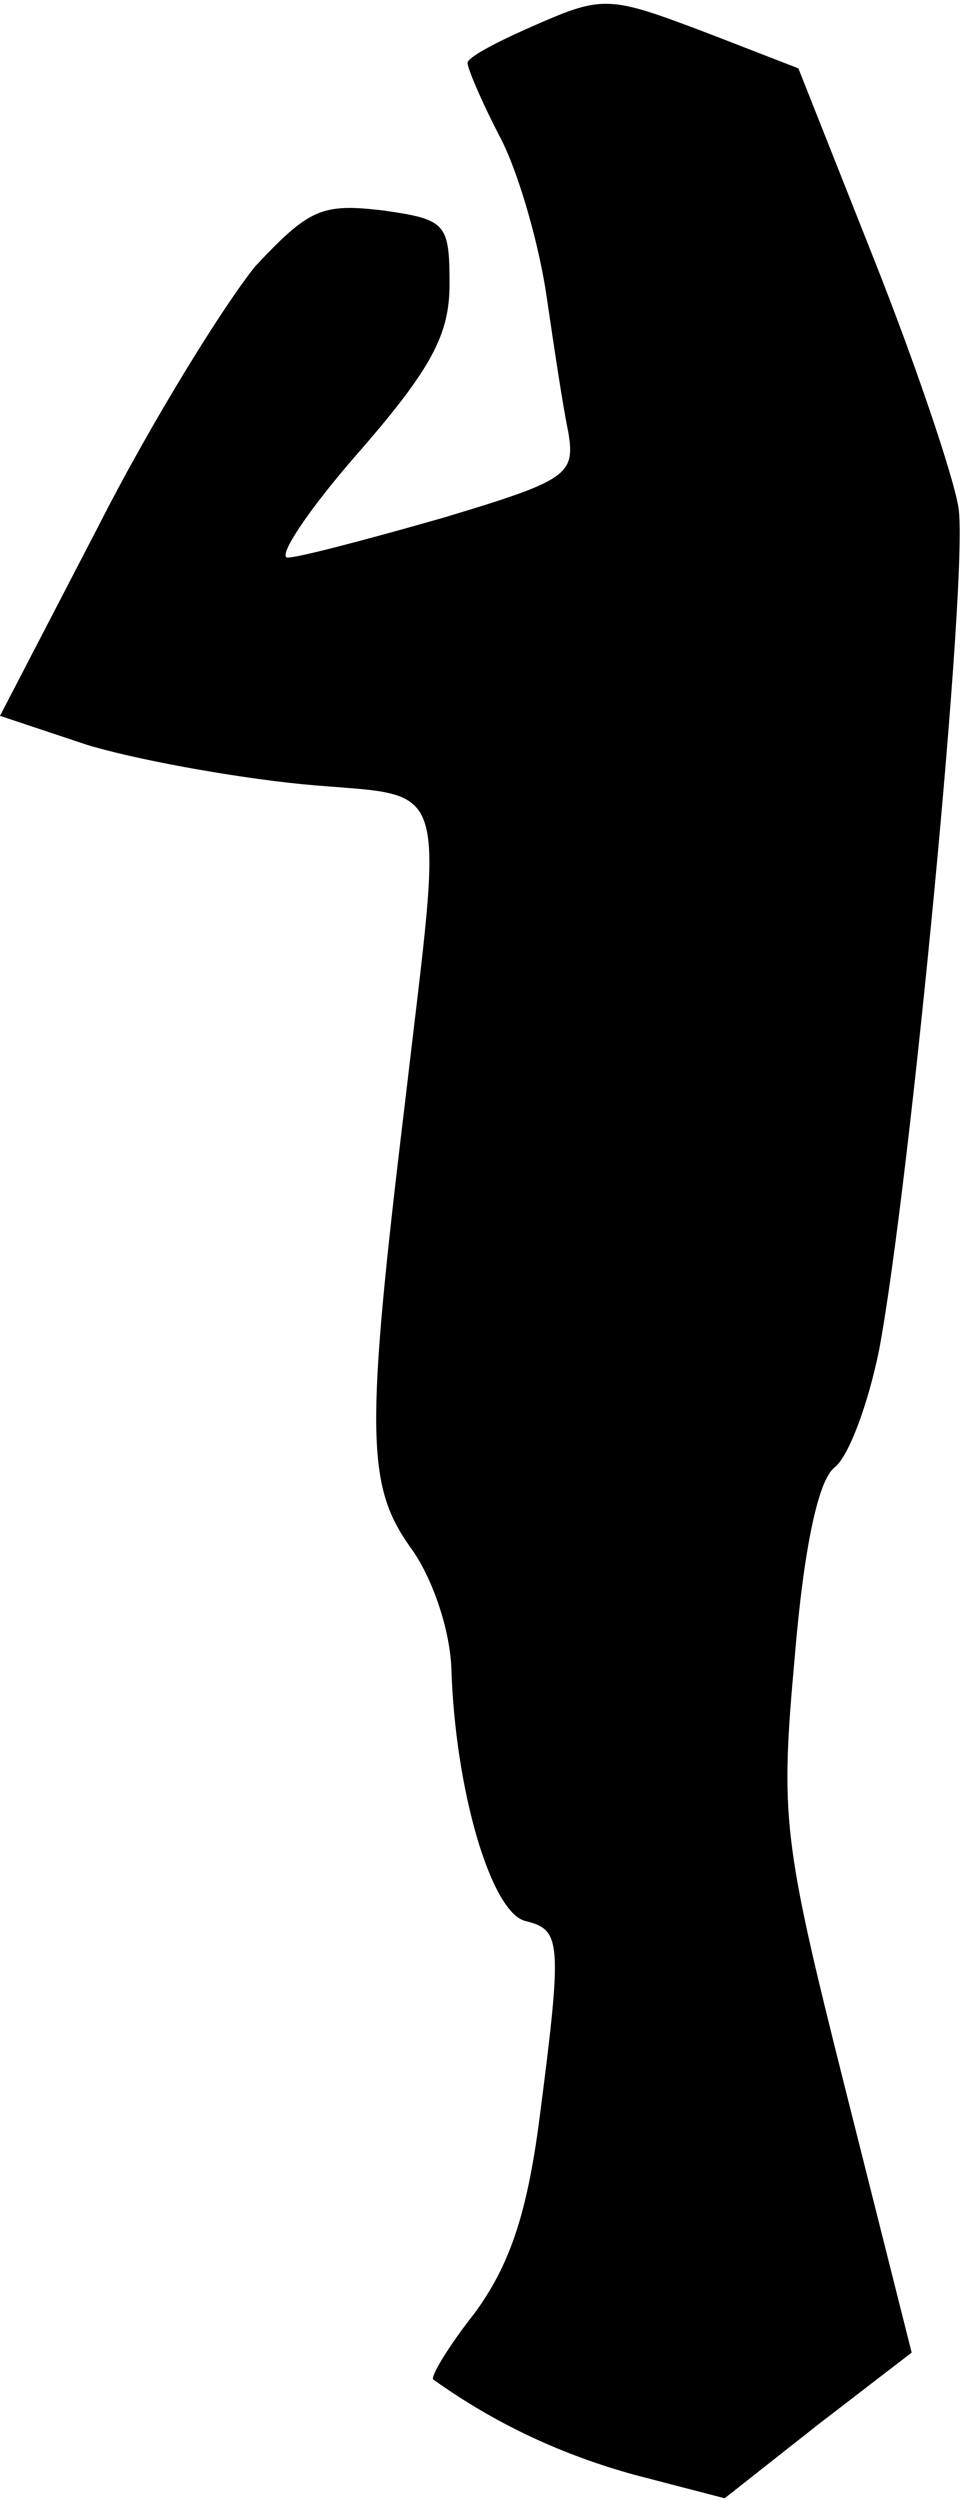 <?xml version="1.0" standalone="no"?>
<!DOCTYPE svg PUBLIC "-//W3C//DTD SVG 20010904//EN"
 "http://www.w3.org/TR/2001/REC-SVG-20010904/DTD/svg10.dtd">
<svg version="1.0" xmlns="http://www.w3.org/2000/svg"
 width="54pt" height="139pt" viewBox="0 0 54 139"
 preserveAspectRatio="xMidYMid meet">
<g transform="translate(0,139) scale(0.1,-0.1)"
fill="#000000" stroke="none">
<path fill="#000000" stroke="none" d="M293 1374 c-18 -8 -33 -16 -33 -19 0
-3 8 -22 19 -43 10 -20 21 -59 25 -87 4 -27 9 -61 12 -75 4 -24 0 -27 -70 -48
-42 -12 -80 -22 -86 -22 -6 0 11 26 39 58 41 47 51 66 51 94 0 34 -2 36 -37
41 -34 4 -41 1 -71 -31 -17 -21 -57 -85 -87 -144 l-55 -106 48 -16 c26 -8 80
-18 120 -22 84 -8 79 10 57 -179 -22 -182 -21 -211 3 -245 12 -16 22 -45 23
-67 2 -68 22 -136 41 -141 20 -5 21 -10 8 -110 -7 -54 -17 -82 -36 -108 -15
-19 -25 -36 -23 -37 35 -25 72 -42 112 -53 l50 -13 52 41 52 40 -37 147 c-35
139 -36 151 -28 240 5 60 13 98 22 105 8 6 19 36 25 66 17 91 50 433 44 468
-3 18 -24 80 -47 138 l-42 106 -49 19 c-58 22 -59 22 -102 3z"/>
</g>
</svg>
